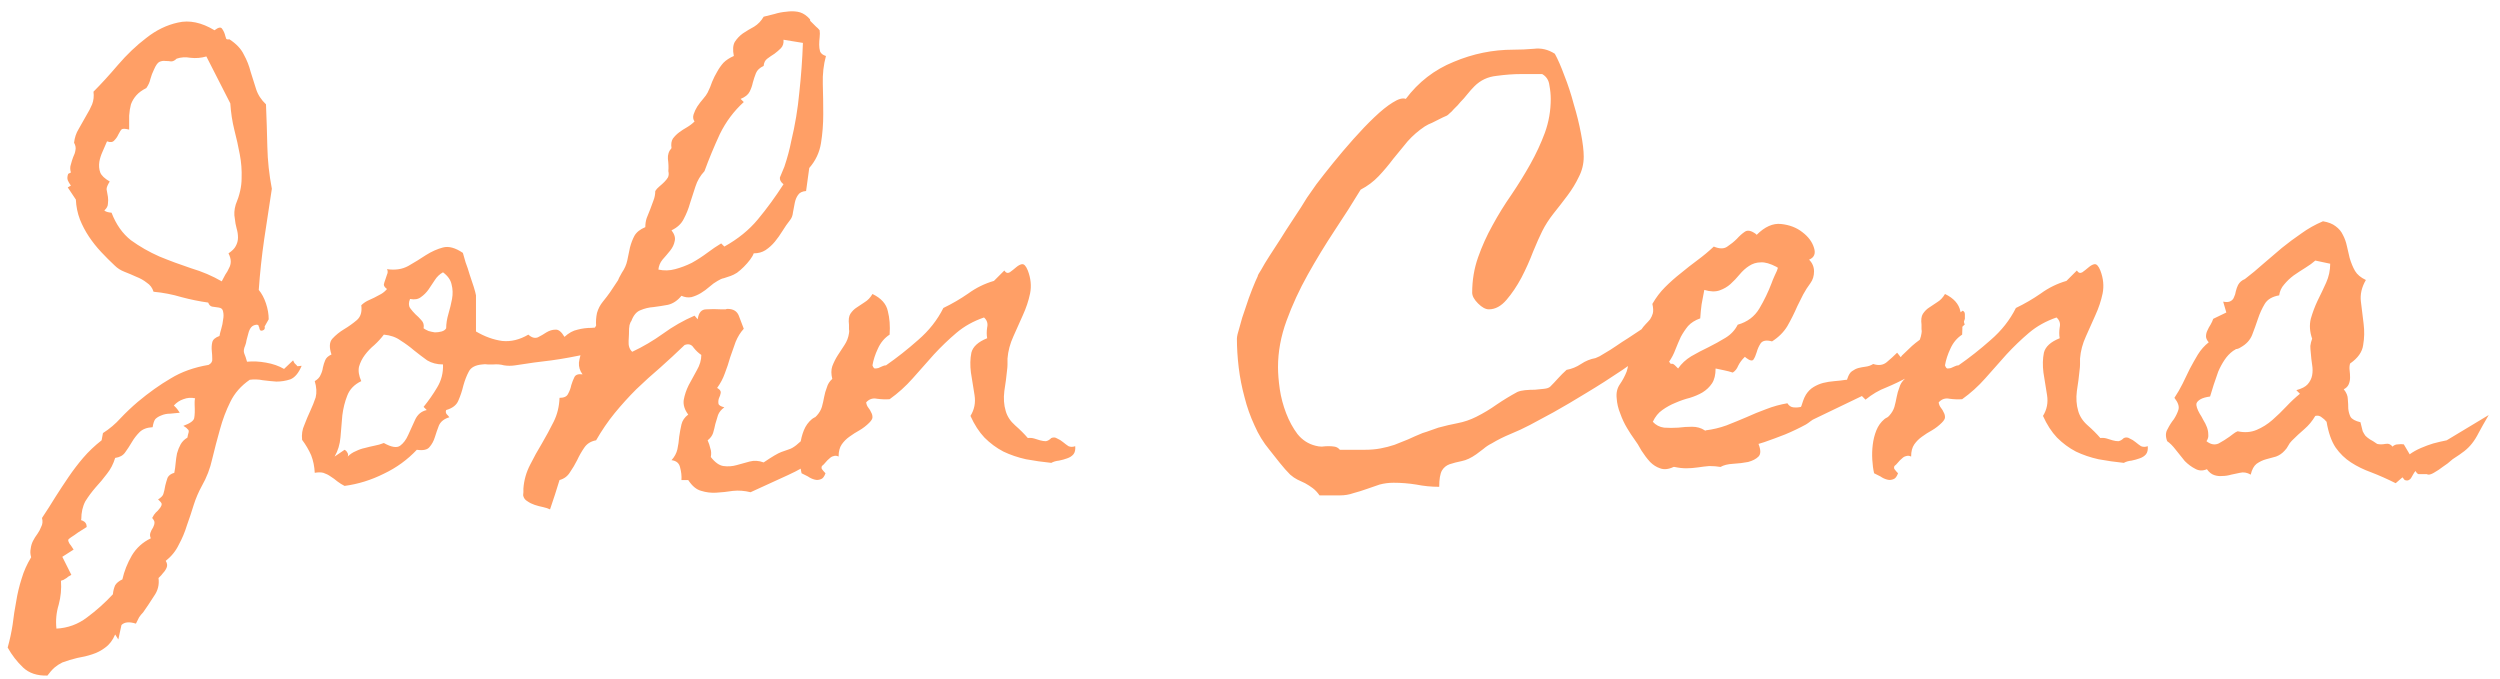 <svg width="173" height="47" viewBox="0 0 173 47" fill="none" xmlns="http://www.w3.org/2000/svg">
<path d="M20.875 25.312C20.667 25.812 20.406 26.125 20.094 26.25C19.781 26.354 19.458 26.406 19.125 26.406C18.833 26.385 18.521 26.354 18.188 26.312C17.875 26.25 17.573 26.24 17.281 26.281C16.677 26.698 16.229 27.208 15.938 27.812C15.646 28.396 15.406 29.031 15.219 29.719C15.031 30.385 14.854 31.062 14.688 31.75C14.542 32.417 14.302 33.042 13.969 33.625C13.74 34.042 13.552 34.479 13.406 34.938C13.26 35.417 13.104 35.885 12.938 36.344C12.792 36.823 12.604 37.271 12.375 37.688C12.167 38.125 11.865 38.5 11.469 38.812C11.573 38.979 11.594 39.135 11.531 39.281C11.469 39.427 11.385 39.552 11.281 39.656L11.156 39.812L10.969 40C11.031 40.458 10.927 40.875 10.656 41.25C10.406 41.646 10.156 42.021 9.906 42.375C9.802 42.479 9.708 42.594 9.625 42.719C9.562 42.844 9.49 42.99 9.406 43.156C8.948 43.01 8.615 43.042 8.406 43.25L8.188 44.25L7.969 43.906C7.802 44.302 7.573 44.604 7.281 44.812C7.01 45.021 6.708 45.177 6.375 45.281C6.062 45.385 5.719 45.469 5.344 45.531C4.99 45.615 4.646 45.719 4.312 45.844C4.104 45.948 3.927 46.062 3.781 46.188C3.615 46.333 3.448 46.521 3.281 46.75C2.573 46.771 2.01 46.583 1.594 46.188C1.177 45.792 0.823 45.333 0.531 44.812C0.677 44.292 0.792 43.76 0.875 43.219C0.938 42.677 1.021 42.135 1.125 41.594C1.208 41.073 1.333 40.552 1.5 40.031C1.646 39.531 1.865 39.042 2.156 38.562C2.094 38.354 2.083 38.156 2.125 37.969C2.146 37.781 2.198 37.604 2.281 37.438C2.365 37.271 2.469 37.104 2.594 36.938C2.698 36.792 2.781 36.635 2.844 36.469C2.948 36.281 2.969 36.073 2.906 35.844C3.24 35.344 3.552 34.854 3.844 34.375C4.135 33.917 4.438 33.458 4.75 33C5.062 32.542 5.396 32.104 5.75 31.688C6.125 31.25 6.552 30.844 7.031 30.469L7.125 29.969C7.583 29.677 7.99 29.333 8.344 28.938C8.719 28.542 9.115 28.167 9.531 27.812C10.302 27.167 11.062 26.625 11.812 26.188C12.562 25.729 13.438 25.417 14.438 25.25C14.625 25.146 14.708 25.01 14.688 24.844C14.688 24.656 14.677 24.469 14.656 24.281C14.635 24.073 14.646 23.875 14.688 23.688C14.729 23.5 14.896 23.354 15.188 23.25C15.208 23.125 15.25 22.958 15.312 22.75C15.375 22.542 15.417 22.333 15.438 22.125C15.479 21.917 15.479 21.729 15.438 21.562C15.417 21.396 15.312 21.302 15.125 21.281C14.958 21.26 14.812 21.24 14.688 21.219C14.562 21.198 14.469 21.104 14.406 20.938C13.802 20.854 13.188 20.729 12.562 20.562C11.938 20.375 11.292 20.25 10.625 20.188C10.542 19.917 10.385 19.708 10.156 19.562C9.948 19.396 9.708 19.26 9.438 19.156C9.167 19.031 8.896 18.917 8.625 18.812C8.354 18.708 8.125 18.562 7.938 18.375C7.625 18.083 7.312 17.771 7 17.438C6.688 17.104 6.406 16.75 6.156 16.375C5.906 16 5.698 15.604 5.531 15.188C5.365 14.75 5.271 14.292 5.25 13.812L4.688 12.969L4.906 12.844C4.802 12.698 4.729 12.573 4.688 12.469C4.646 12.344 4.656 12.198 4.719 12.031L4.906 11.938C4.844 11.729 4.844 11.542 4.906 11.375C4.948 11.208 5 11.042 5.062 10.875C5.146 10.708 5.198 10.552 5.219 10.406C5.26 10.24 5.229 10.062 5.125 9.875C5.167 9.521 5.271 9.208 5.438 8.938C5.604 8.646 5.781 8.333 5.969 8C6.135 7.729 6.271 7.469 6.375 7.219C6.479 6.948 6.51 6.656 6.469 6.344C6.99 5.823 7.552 5.208 8.156 4.5C8.781 3.771 9.438 3.146 10.125 2.625C10.812 2.083 11.542 1.729 12.312 1.562C13.104 1.375 13.948 1.552 14.844 2.094C15.115 1.885 15.292 1.854 15.375 2C15.479 2.146 15.552 2.312 15.594 2.5C15.615 2.583 15.635 2.646 15.656 2.688C15.698 2.729 15.771 2.74 15.875 2.719C16.354 3.031 16.688 3.385 16.875 3.781C17.083 4.156 17.24 4.552 17.344 4.969C17.469 5.365 17.594 5.76 17.719 6.156C17.844 6.552 18.073 6.906 18.406 7.219C18.448 8.219 18.479 9.198 18.5 10.156C18.521 11.115 18.625 12.083 18.812 13.062C18.625 14.25 18.448 15.417 18.281 16.562C18.115 17.708 17.99 18.875 17.906 20.062C18.115 20.312 18.281 20.625 18.406 21C18.531 21.375 18.594 21.74 18.594 22.094L18.312 22.594C18.354 22.74 18.302 22.833 18.156 22.875C18.031 22.917 17.958 22.844 17.938 22.656L17.906 22.594C17.906 22.51 17.854 22.469 17.75 22.469C17.583 22.49 17.458 22.552 17.375 22.656C17.292 22.76 17.229 22.896 17.188 23.062C17.146 23.208 17.104 23.365 17.062 23.531C17.042 23.677 17.01 23.802 16.969 23.906C16.865 24.135 16.844 24.323 16.906 24.469C16.969 24.615 17.031 24.802 17.094 25.031C17.51 24.99 17.948 25.01 18.406 25.094C18.885 25.177 19.302 25.323 19.656 25.531L20.281 24.938C20.302 24.979 20.333 25.042 20.375 25.125C20.438 25.188 20.49 25.24 20.531 25.281C20.552 25.323 20.573 25.344 20.594 25.344C20.635 25.344 20.729 25.333 20.875 25.312ZM16.594 10.688C16.49 10.125 16.365 9.562 16.219 9C16.073 8.417 15.979 7.802 15.938 7.156L14.281 3.906C13.927 4.01 13.562 4.042 13.188 4C12.833 3.938 12.51 3.958 12.219 4.062C12.094 4.188 11.969 4.25 11.844 4.25C11.719 4.229 11.583 4.219 11.438 4.219C11.312 4.198 11.177 4.219 11.031 4.281C10.906 4.344 10.781 4.521 10.656 4.812C10.552 5.021 10.469 5.24 10.406 5.469C10.365 5.677 10.271 5.885 10.125 6.094C9.833 6.24 9.604 6.406 9.438 6.594C9.271 6.781 9.146 6.99 9.062 7.219C9 7.448 8.958 7.708 8.938 8C8.938 8.292 8.938 8.615 8.938 8.969C8.688 8.906 8.521 8.896 8.438 8.938C8.375 8.979 8.292 9.104 8.188 9.312C8.125 9.458 8.031 9.594 7.906 9.719C7.802 9.844 7.635 9.865 7.406 9.781C7.302 10.01 7.198 10.25 7.094 10.5C6.99 10.729 6.917 10.958 6.875 11.188C6.833 11.458 6.854 11.708 6.938 11.938C7.021 12.146 7.24 12.354 7.594 12.562C7.448 12.792 7.375 12.969 7.375 13.094C7.396 13.219 7.427 13.396 7.469 13.625C7.49 13.771 7.49 13.927 7.469 14.094C7.469 14.26 7.385 14.417 7.219 14.562C7.302 14.646 7.469 14.698 7.719 14.719C8.031 15.531 8.479 16.167 9.062 16.625C9.667 17.062 10.323 17.438 11.031 17.75C11.74 18.042 12.469 18.312 13.219 18.562C13.99 18.792 14.698 19.094 15.344 19.469C15.427 19.302 15.51 19.146 15.594 19C15.698 18.854 15.781 18.708 15.844 18.562C15.927 18.417 15.969 18.26 15.969 18.094C15.969 17.927 15.917 17.74 15.812 17.531C16.062 17.365 16.229 17.198 16.312 17.031C16.417 16.844 16.469 16.646 16.469 16.438C16.469 16.229 16.438 16.021 16.375 15.812C16.312 15.583 16.271 15.354 16.25 15.125C16.188 14.833 16.208 14.51 16.312 14.156C16.583 13.51 16.719 12.906 16.719 12.344C16.74 11.781 16.698 11.229 16.594 10.688ZM13.5 27.562C13.229 27.5 12.958 27.521 12.688 27.625C12.438 27.708 12.219 27.854 12.031 28.062C12.073 28.104 12.125 28.156 12.188 28.219C12.25 28.281 12.333 28.396 12.438 28.562C12.229 28.583 12.01 28.604 11.781 28.625C11.552 28.625 11.344 28.667 11.156 28.75C10.99 28.812 10.854 28.896 10.75 29C10.667 29.104 10.604 29.292 10.562 29.562C10.167 29.583 9.865 29.698 9.656 29.906C9.448 30.115 9.271 30.344 9.125 30.594C8.979 30.844 8.823 31.083 8.656 31.312C8.51 31.521 8.281 31.646 7.969 31.688C7.844 32.104 7.656 32.469 7.406 32.781C7.156 33.115 6.896 33.427 6.625 33.719C6.354 34.031 6.115 34.354 5.906 34.688C5.719 35.042 5.625 35.458 5.625 35.938C5.583 35.979 5.615 36.01 5.719 36.031C5.906 36.115 6 36.26 6 36.469C5.771 36.615 5.573 36.74 5.406 36.844C5.24 36.969 5.073 37.083 4.906 37.188C4.781 37.271 4.719 37.333 4.719 37.375C4.719 37.438 4.75 37.521 4.812 37.625C4.854 37.667 4.948 37.802 5.094 38.031L4.312 38.531L4.938 39.781C4.854 39.823 4.781 39.865 4.719 39.906C4.656 39.969 4.583 40.021 4.5 40.062C4.458 40.104 4.365 40.146 4.219 40.188C4.26 40.75 4.208 41.302 4.062 41.844C3.896 42.385 3.844 42.938 3.906 43.5C4.698 43.458 5.406 43.198 6.031 42.719C6.677 42.24 7.271 41.708 7.812 41.125C7.833 40.896 7.885 40.688 7.969 40.5C8.073 40.333 8.24 40.198 8.469 40.094C8.594 39.531 8.812 38.979 9.125 38.438C9.438 37.917 9.875 37.521 10.438 37.25C10.375 37.125 10.365 37 10.406 36.875C10.448 36.75 10.51 36.625 10.594 36.5C10.656 36.375 10.688 36.271 10.688 36.188C10.708 36.104 10.656 35.99 10.531 35.844C10.615 35.677 10.698 35.552 10.781 35.469C10.865 35.406 10.969 35.292 11.094 35.125C11.156 35.042 11.188 34.958 11.188 34.875C11.188 34.812 11.104 34.708 10.938 34.562C11.167 34.417 11.292 34.281 11.312 34.156C11.354 34.031 11.396 33.844 11.438 33.594C11.479 33.427 11.531 33.25 11.594 33.062C11.677 32.896 11.833 32.781 12.062 32.719C12.104 32.51 12.135 32.281 12.156 32.031C12.177 31.802 12.208 31.583 12.25 31.375C12.312 31.146 12.396 30.938 12.5 30.75C12.604 30.562 12.76 30.406 12.969 30.281C12.99 30.156 13.01 30.062 13.031 30C13.052 29.938 13.062 29.885 13.062 29.844C13.062 29.781 13.031 29.729 12.969 29.688C12.927 29.625 12.833 29.552 12.688 29.469C13.146 29.302 13.396 29.125 13.438 28.938C13.479 28.729 13.49 28.417 13.469 28C13.469 27.938 13.469 27.875 13.469 27.812C13.469 27.729 13.479 27.646 13.5 27.562ZM42.875 22.188C42.958 22.5 42.927 22.771 42.781 23C42.635 23.208 42.438 23.396 42.188 23.562C41.958 23.729 41.698 23.885 41.406 24.031C41.135 24.156 40.906 24.302 40.719 24.469C39.781 24.677 38.927 24.833 38.156 24.938C37.406 25.021 36.573 25.135 35.656 25.281C35.385 25.323 35.125 25.323 34.875 25.281C34.646 25.219 34.406 25.198 34.156 25.219C34.01 25.219 33.875 25.219 33.75 25.219C33.625 25.198 33.5 25.198 33.375 25.219C32.896 25.26 32.583 25.427 32.438 25.719C32.292 25.99 32.167 26.312 32.062 26.688C31.979 27.042 31.865 27.385 31.719 27.719C31.594 28.031 31.312 28.25 30.875 28.375C30.833 28.479 30.844 28.573 30.906 28.656C30.99 28.74 31.052 28.812 31.094 28.875C30.74 28.979 30.5 29.167 30.375 29.438C30.271 29.708 30.177 29.979 30.094 30.25C30.01 30.521 29.885 30.75 29.719 30.938C29.573 31.125 29.281 31.188 28.844 31.125C28.198 31.812 27.438 32.365 26.562 32.781C25.688 33.219 24.781 33.5 23.844 33.625C23.677 33.542 23.51 33.438 23.344 33.312C23.198 33.188 23.042 33.073 22.875 32.969C22.729 32.865 22.562 32.781 22.375 32.719C22.208 32.677 22.01 32.677 21.781 32.719C21.76 32.281 21.677 31.875 21.531 31.5C21.365 31.125 21.156 30.771 20.906 30.438C20.865 30.062 20.917 29.719 21.062 29.406C21.188 29.073 21.323 28.75 21.469 28.438C21.615 28.125 21.74 27.812 21.844 27.5C21.927 27.167 21.906 26.792 21.781 26.375C21.99 26.25 22.125 26.104 22.188 25.938C22.271 25.771 22.323 25.604 22.344 25.438C22.385 25.25 22.438 25.083 22.5 24.938C22.562 24.771 22.708 24.635 22.938 24.531C22.771 24.031 22.792 23.667 23 23.438C23.229 23.188 23.5 22.969 23.812 22.781C24.125 22.594 24.417 22.385 24.688 22.156C24.958 21.927 25.062 21.583 25 21.125C25.125 21 25.271 20.896 25.438 20.812C25.604 20.729 25.76 20.656 25.906 20.594C26.073 20.51 26.229 20.427 26.375 20.344C26.521 20.26 26.656 20.146 26.781 20C26.635 19.896 26.562 19.792 26.562 19.688C26.583 19.583 26.615 19.479 26.656 19.375C26.698 19.25 26.74 19.125 26.781 19C26.844 18.875 26.844 18.75 26.781 18.625C27.344 18.708 27.833 18.635 28.25 18.406C28.688 18.156 29.094 17.906 29.469 17.656C29.865 17.406 30.26 17.229 30.656 17.125C31.052 17.021 31.51 17.146 32.031 17.5C32.073 17.646 32.135 17.865 32.219 18.156C32.323 18.427 32.417 18.708 32.5 19C32.604 19.292 32.698 19.573 32.781 19.844C32.865 20.115 32.917 20.312 32.938 20.438C32.938 20.542 32.938 20.708 32.938 20.938C32.938 21.167 32.938 21.417 32.938 21.688C32.938 21.938 32.938 22.177 32.938 22.406C32.938 22.635 32.938 22.812 32.938 22.938C33.542 23.292 34.146 23.51 34.75 23.594C35.354 23.656 35.958 23.51 36.562 23.156C36.792 23.365 37.01 23.427 37.219 23.344C37.427 23.24 37.625 23.125 37.812 23C38.021 22.875 38.229 22.812 38.438 22.812C38.646 22.792 38.854 22.958 39.062 23.312C39.354 23.042 39.656 22.875 39.969 22.812C40.281 22.729 40.604 22.688 40.938 22.688C41.271 22.667 41.594 22.635 41.906 22.594C42.24 22.552 42.562 22.417 42.875 22.188ZM30.875 22.719C30.875 22.406 30.927 22.073 31.031 21.719C31.135 21.365 31.219 21.021 31.281 20.688C31.344 20.333 31.333 20 31.25 19.688C31.188 19.375 30.99 19.094 30.656 18.844C30.427 18.969 30.24 19.146 30.094 19.375C29.948 19.583 29.802 19.802 29.656 20.031C29.51 20.24 29.333 20.417 29.125 20.562C28.938 20.708 28.688 20.75 28.375 20.688C28.271 20.938 28.271 21.146 28.375 21.312C28.479 21.458 28.604 21.604 28.75 21.75C28.896 21.875 29.031 22.01 29.156 22.156C29.302 22.302 29.354 22.49 29.312 22.719C29.396 22.781 29.51 22.844 29.656 22.906C29.802 22.948 29.948 22.979 30.094 23C30.26 23 30.417 22.979 30.562 22.938C30.708 22.896 30.812 22.823 30.875 22.719ZM30.656 25.219C30.24 25.219 29.875 25.125 29.562 24.938C29.271 24.729 28.969 24.5 28.656 24.25C28.365 24 28.052 23.771 27.719 23.562C27.406 23.333 27.021 23.198 26.562 23.156C26.375 23.406 26.156 23.646 25.906 23.875C25.656 24.083 25.438 24.312 25.25 24.562C25.062 24.812 24.927 25.083 24.844 25.375C24.781 25.667 24.833 26 25 26.375C24.521 26.604 24.198 26.938 24.031 27.375C23.865 27.792 23.75 28.25 23.688 28.75C23.646 29.25 23.604 29.75 23.562 30.25C23.521 30.75 23.385 31.198 23.156 31.594L23.844 31.125C23.927 31.167 23.99 31.229 24.031 31.312C24.094 31.396 24.104 31.49 24.062 31.594C24.229 31.427 24.417 31.302 24.625 31.219C24.833 31.115 25.042 31.042 25.25 31C25.479 30.938 25.698 30.885 25.906 30.844C26.135 30.802 26.354 30.74 26.562 30.656C27.083 30.948 27.458 31.01 27.688 30.844C27.917 30.677 28.104 30.427 28.25 30.094C28.396 29.76 28.552 29.417 28.719 29.062C28.885 28.688 29.156 28.458 29.531 28.375L29.312 28.156C29.667 27.719 29.979 27.271 30.25 26.812C30.542 26.333 30.677 25.802 30.656 25.219ZM58.875 28.281C58.438 29.219 58.021 29.958 57.625 30.5C57.229 31.042 56.781 31.5 56.281 31.875C55.802 32.229 55.219 32.562 54.531 32.875C53.844 33.188 52.979 33.583 51.938 34.062C51.521 33.958 51.115 33.927 50.719 33.969C50.323 34.031 49.938 34.073 49.562 34.094C49.208 34.115 48.865 34.073 48.531 33.969C48.198 33.885 47.896 33.635 47.625 33.219H47.156C47.177 32.948 47.146 32.656 47.062 32.344C47 32.052 46.802 31.885 46.469 31.844C46.677 31.615 46.812 31.365 46.875 31.094C46.938 30.802 46.979 30.51 47 30.219C47.042 29.927 47.094 29.646 47.156 29.375C47.219 29.104 47.375 28.875 47.625 28.688C47.375 28.354 47.271 28.021 47.312 27.688C47.375 27.333 47.49 26.99 47.656 26.656C47.844 26.302 48.031 25.958 48.219 25.625C48.427 25.271 48.531 24.917 48.531 24.562C48.344 24.438 48.167 24.271 48 24.062C47.854 23.833 47.646 23.771 47.375 23.875C46.812 24.417 46.25 24.938 45.688 25.438C45.125 25.917 44.573 26.417 44.031 26.938C43.51 27.458 43.01 28.01 42.531 28.594C42.073 29.156 41.646 29.781 41.25 30.469C40.896 30.531 40.625 30.698 40.438 30.969C40.25 31.24 40.083 31.531 39.938 31.844C39.792 32.135 39.625 32.417 39.438 32.688C39.271 32.958 39.031 33.135 38.719 33.219C38.615 33.552 38.51 33.885 38.406 34.219C38.281 34.573 38.167 34.917 38.062 35.25C37.938 35.188 37.781 35.135 37.594 35.094C37.385 35.052 37.188 35 37 34.938C36.812 34.875 36.646 34.792 36.5 34.688C36.354 34.604 36.26 34.49 36.219 34.344C36.198 34.302 36.198 34.208 36.219 34.062C36.219 33.938 36.219 33.854 36.219 33.812C36.26 33.229 36.417 32.677 36.688 32.156C36.938 31.656 37.208 31.167 37.5 30.688C37.792 30.188 38.062 29.688 38.312 29.188C38.562 28.688 38.698 28.135 38.719 27.531C39.031 27.531 39.229 27.438 39.312 27.25C39.417 27.062 39.49 26.865 39.531 26.656C39.594 26.448 39.667 26.26 39.75 26.094C39.833 25.927 40.021 25.865 40.312 25.906C40.125 25.656 40.042 25.385 40.062 25.094C40.104 24.781 40.188 24.479 40.312 24.188C40.438 23.875 40.594 23.583 40.781 23.312C40.969 23.021 41.125 22.76 41.25 22.531C41.229 22.24 41.25 21.948 41.312 21.656C41.396 21.365 41.531 21.104 41.719 20.875C41.906 20.646 42.073 20.427 42.219 20.219C42.365 20.01 42.51 19.792 42.656 19.562C42.74 19.458 42.802 19.344 42.844 19.219C42.906 19.094 42.969 18.979 43.031 18.875C43.219 18.604 43.344 18.323 43.406 18.031C43.469 17.719 43.531 17.417 43.594 17.125C43.677 16.812 43.781 16.542 43.906 16.312C44.052 16.062 44.302 15.865 44.656 15.719C44.656 15.49 44.688 15.281 44.75 15.094C44.833 14.885 44.917 14.677 45 14.469C45.083 14.26 45.156 14.062 45.219 13.875C45.302 13.667 45.344 13.448 45.344 13.219C45.406 13.115 45.5 13.01 45.625 12.906C45.75 12.802 45.865 12.698 45.969 12.594C46.073 12.49 46.156 12.385 46.219 12.281C46.281 12.156 46.292 12.01 46.25 11.844C46.271 11.573 46.26 11.292 46.219 11C46.198 10.708 46.281 10.458 46.469 10.25C46.427 9.979 46.458 9.76 46.562 9.594C46.688 9.427 46.833 9.281 47 9.156C47.167 9.031 47.344 8.917 47.531 8.812C47.74 8.688 47.917 8.552 48.062 8.406C47.958 8.26 47.938 8.094 48 7.906C48.062 7.719 48.146 7.542 48.25 7.375C48.375 7.188 48.51 7.01 48.656 6.844C48.802 6.677 48.906 6.531 48.969 6.406C49.094 6.156 49.198 5.906 49.281 5.656C49.385 5.406 49.5 5.177 49.625 4.969C49.75 4.74 49.896 4.531 50.062 4.344C50.25 4.156 50.49 4 50.781 3.875C50.698 3.458 50.719 3.135 50.844 2.906C50.99 2.677 51.177 2.479 51.406 2.312C51.656 2.146 51.917 1.99 52.188 1.844C52.458 1.677 52.677 1.448 52.844 1.156C53.073 1.094 53.323 1.031 53.594 0.969C53.865 0.885 54.135 0.833 54.406 0.812C54.677 0.771 54.938 0.771 55.188 0.812C55.438 0.854 55.667 0.969 55.875 1.156C55.958 1.24 56.01 1.292 56.031 1.312C56.052 1.333 56.062 1.354 56.062 1.375C56.062 1.375 56.062 1.396 56.062 1.438C56.083 1.458 56.135 1.51 56.219 1.594C56.302 1.677 56.385 1.76 56.469 1.844C56.552 1.906 56.635 1.99 56.719 2.094C56.74 2.24 56.74 2.406 56.719 2.594C56.698 2.76 56.688 2.927 56.688 3.094C56.688 3.26 56.708 3.417 56.75 3.562C56.812 3.708 56.948 3.812 57.156 3.875C56.99 4.479 56.917 5.125 56.938 5.812C56.958 6.5 56.969 7.198 56.969 7.906C56.969 8.594 56.917 9.26 56.812 9.906C56.708 10.552 56.438 11.125 56 11.625L55.781 13.219C55.51 13.24 55.323 13.333 55.219 13.5C55.115 13.646 55.042 13.823 55 14.031C54.958 14.24 54.917 14.458 54.875 14.688C54.854 14.917 54.781 15.104 54.656 15.25C54.49 15.458 54.323 15.698 54.156 15.969C53.99 16.24 53.812 16.49 53.625 16.719C53.438 16.948 53.219 17.146 52.969 17.312C52.74 17.458 52.469 17.531 52.156 17.531C52.115 17.656 52.031 17.802 51.906 17.969C51.781 18.135 51.635 18.302 51.469 18.469C51.323 18.615 51.167 18.75 51 18.875C50.833 18.979 50.688 19.052 50.562 19.094C50.396 19.156 50.24 19.208 50.094 19.25C49.969 19.271 49.823 19.333 49.656 19.438C49.469 19.542 49.281 19.677 49.094 19.844C48.906 20.01 48.708 20.156 48.5 20.281C48.292 20.406 48.073 20.5 47.844 20.562C47.615 20.604 47.385 20.573 47.156 20.469C46.885 20.802 46.573 21.01 46.219 21.094C45.885 21.156 45.552 21.208 45.219 21.25C44.906 21.271 44.604 21.344 44.312 21.469C44.042 21.573 43.833 21.823 43.688 22.219C43.646 22.26 43.604 22.354 43.562 22.5C43.542 22.625 43.531 22.708 43.531 22.75C43.531 22.979 43.521 23.26 43.5 23.594C43.479 23.927 43.562 24.177 43.75 24.344C44.5 23.99 45.208 23.573 45.875 23.094C46.562 22.594 47.292 22.177 48.062 21.844L48.281 22.094C48.344 21.635 48.542 21.406 48.875 21.406C49.208 21.385 49.552 21.385 49.906 21.406H50.125C50.167 21.406 50.198 21.406 50.219 21.406C50.26 21.385 50.302 21.375 50.344 21.375C50.74 21.375 51 21.531 51.125 21.844C51.25 22.156 51.365 22.458 51.469 22.75C51.24 23 51.052 23.302 50.906 23.656C50.781 23.99 50.656 24.344 50.531 24.719C50.427 25.094 50.302 25.469 50.156 25.844C50.031 26.198 49.854 26.531 49.625 26.844C49.812 26.948 49.896 27.062 49.875 27.188C49.854 27.312 49.812 27.438 49.75 27.562C49.708 27.688 49.698 27.812 49.719 27.938C49.74 28.042 49.875 28.125 50.125 28.188C49.917 28.333 49.771 28.51 49.688 28.719C49.625 28.906 49.562 29.115 49.5 29.344C49.458 29.552 49.406 29.76 49.344 29.969C49.281 30.156 49.156 30.323 48.969 30.469C49.052 30.656 49.115 30.844 49.156 31.031C49.219 31.198 49.229 31.396 49.188 31.625C49.479 32 49.771 32.208 50.062 32.25C50.375 32.292 50.677 32.271 50.969 32.188C51.26 32.104 51.562 32.021 51.875 31.938C52.188 31.854 52.51 31.875 52.844 32C53.427 31.604 53.833 31.365 54.062 31.281C54.292 31.198 54.469 31.135 54.594 31.094C54.74 31.052 54.906 30.958 55.094 30.812C55.281 30.667 55.635 30.344 56.156 29.844C56.677 29.698 57.135 29.458 57.531 29.125C57.948 28.792 58.396 28.51 58.875 28.281ZM54.219 2.75C54.24 3 54.177 3.198 54.031 3.344C53.906 3.469 53.76 3.594 53.594 3.719C53.427 3.823 53.26 3.938 53.094 4.062C52.948 4.167 52.865 4.333 52.844 4.562C52.573 4.688 52.396 4.854 52.312 5.062C52.229 5.271 52.156 5.49 52.094 5.719C52.052 5.927 51.979 6.135 51.875 6.344C51.771 6.552 51.562 6.719 51.25 6.844L51.469 7.062C50.781 7.688 50.229 8.427 49.812 9.281C49.417 10.135 49.062 10.99 48.75 11.844C48.458 12.156 48.25 12.51 48.125 12.906C48 13.281 47.875 13.667 47.75 14.062C47.646 14.438 47.5 14.802 47.312 15.156C47.146 15.49 46.865 15.75 46.469 15.938C46.677 16.208 46.75 16.458 46.688 16.688C46.646 16.917 46.542 17.135 46.375 17.344C46.208 17.552 46.031 17.76 45.844 17.969C45.677 18.177 45.583 18.406 45.562 18.656C45.958 18.74 46.344 18.729 46.719 18.625C47.115 18.521 47.5 18.375 47.875 18.188C48.25 17.979 48.604 17.75 48.938 17.5C49.271 17.25 49.594 17.031 49.906 16.844L50.125 17.062C51.062 16.542 51.833 15.917 52.438 15.188C53.062 14.438 53.656 13.625 54.219 12.75C54.031 12.604 53.948 12.448 53.969 12.281C54.01 12.177 54.062 12.052 54.125 11.906C54.188 11.76 54.24 11.635 54.281 11.531C54.49 10.906 54.646 10.323 54.75 9.781C55.021 8.656 55.208 7.531 55.312 6.406C55.438 5.26 55.521 4.115 55.562 2.969L54.219 2.75ZM74.406 30.875C74.427 31.125 74.385 31.312 74.281 31.438C74.177 31.562 74.031 31.656 73.844 31.719C73.677 31.781 73.49 31.833 73.281 31.875C73.073 31.896 72.896 31.948 72.75 32.031C72.146 31.969 71.562 31.885 71 31.781C70.438 31.656 69.917 31.479 69.438 31.25C68.958 31 68.521 30.677 68.125 30.281C67.75 29.885 67.427 29.385 67.156 28.781C67.427 28.344 67.521 27.865 67.438 27.344C67.354 26.802 67.271 26.281 67.188 25.781C67.125 25.281 67.135 24.823 67.219 24.406C67.323 23.99 67.688 23.656 68.312 23.406C68.271 23.177 68.271 22.927 68.312 22.656C68.375 22.385 68.302 22.156 68.094 21.969C67.365 22.219 66.729 22.573 66.188 23.031C65.646 23.49 65.125 23.99 64.625 24.531C64.146 25.073 63.656 25.625 63.156 26.188C62.677 26.729 62.146 27.208 61.562 27.625C61.292 27.646 61 27.635 60.688 27.594C60.396 27.531 60.146 27.615 59.938 27.844C59.958 27.99 60.01 28.115 60.094 28.219C60.177 28.323 60.24 28.427 60.281 28.531C60.344 28.635 60.375 28.75 60.375 28.875C60.375 28.979 60.302 29.104 60.156 29.25C59.948 29.458 59.719 29.635 59.469 29.781C59.24 29.906 59.01 30.052 58.781 30.219C58.573 30.365 58.396 30.542 58.25 30.75C58.104 30.958 58.031 31.24 58.031 31.594C57.906 31.531 57.792 31.521 57.688 31.562C57.583 31.583 57.49 31.635 57.406 31.719C57.302 31.802 57.208 31.896 57.125 32C57.042 32.104 56.958 32.188 56.875 32.25C56.833 32.354 56.844 32.438 56.906 32.5C56.969 32.583 57.042 32.667 57.125 32.75C57.042 32.979 56.938 33.115 56.812 33.156C56.667 33.219 56.521 33.229 56.375 33.188C56.208 33.146 56.052 33.073 55.906 32.969C55.74 32.885 55.594 32.812 55.469 32.75C55.406 32.479 55.365 32.167 55.344 31.812C55.323 31.458 55.333 31.115 55.375 30.781C55.417 30.427 55.5 30.094 55.625 29.781C55.75 29.469 55.938 29.208 56.188 29C56.271 28.938 56.323 28.906 56.344 28.906C56.365 28.885 56.375 28.875 56.375 28.875C56.375 28.875 56.385 28.875 56.406 28.875C56.427 28.854 56.469 28.812 56.531 28.75C56.698 28.562 56.812 28.365 56.875 28.156C56.938 27.927 56.99 27.698 57.031 27.469C57.073 27.24 57.135 27.021 57.219 26.812C57.281 26.583 57.406 26.385 57.594 26.219C57.51 25.885 57.51 25.594 57.594 25.344C57.698 25.073 57.823 24.823 57.969 24.594C58.135 24.344 58.292 24.104 58.438 23.875C58.604 23.625 58.708 23.354 58.75 23.062C58.771 22.958 58.771 22.865 58.75 22.781C58.75 22.677 58.75 22.573 58.75 22.469C58.708 22.135 58.74 21.885 58.844 21.719C58.969 21.531 59.115 21.385 59.281 21.281C59.469 21.156 59.656 21.031 59.844 20.906C60.052 20.781 60.229 20.594 60.375 20.344C60.979 20.635 61.333 21.031 61.438 21.531C61.562 22.01 61.604 22.552 61.562 23.156C61.208 23.385 60.938 23.708 60.75 24.125C60.562 24.521 60.438 24.906 60.375 25.281C60.417 25.406 60.469 25.479 60.531 25.5C60.615 25.5 60.698 25.49 60.781 25.469C60.885 25.427 60.979 25.385 61.062 25.344C61.146 25.302 61.229 25.281 61.312 25.281C62.062 24.76 62.802 24.177 63.531 23.531C64.281 22.885 64.865 22.146 65.281 21.312C65.885 21.021 66.458 20.688 67 20.312C67.542 19.917 68.135 19.625 68.781 19.438L69.5 18.719C69.604 18.885 69.729 18.927 69.875 18.844C70.021 18.74 70.167 18.625 70.312 18.5C70.458 18.375 70.594 18.302 70.719 18.281C70.865 18.26 71 18.406 71.125 18.719C71.333 19.26 71.385 19.792 71.281 20.312C71.177 20.812 71.01 21.312 70.781 21.812C70.573 22.292 70.354 22.781 70.125 23.281C69.896 23.781 69.76 24.292 69.719 24.812C69.719 24.938 69.719 25.073 69.719 25.219C69.719 25.344 69.708 25.479 69.688 25.625C69.646 26.062 69.583 26.542 69.5 27.062C69.438 27.562 69.469 28.021 69.594 28.438C69.698 28.812 69.917 29.146 70.25 29.438C70.583 29.729 70.875 30.021 71.125 30.312C71.271 30.292 71.417 30.302 71.562 30.344C71.708 30.385 71.844 30.427 71.969 30.469C72.115 30.51 72.25 30.531 72.375 30.531C72.5 30.51 72.625 30.438 72.75 30.312C72.896 30.25 73.031 30.26 73.156 30.344C73.302 30.406 73.438 30.49 73.562 30.594C73.688 30.698 73.812 30.792 73.938 30.875C74.083 30.938 74.24 30.938 74.406 30.875ZM116.969 20.781C116.969 21.198 116.74 21.677 116.281 22.219C115.844 22.74 115.281 23.292 114.594 23.875C113.906 24.438 113.135 25.01 112.281 25.594C111.448 26.156 110.615 26.688 109.781 27.188C108.969 27.688 108.208 28.135 107.5 28.531C106.812 28.906 106.271 29.198 105.875 29.406C105.438 29.635 104.99 29.844 104.531 30.031C104.073 30.219 103.635 30.438 103.219 30.688C103.01 30.792 102.823 30.917 102.656 31.062C102.49 31.188 102.323 31.312 102.156 31.438C101.802 31.688 101.469 31.844 101.156 31.906C100.844 31.969 100.562 32.042 100.312 32.125C100.083 32.208 99.906 32.354 99.781 32.562C99.656 32.792 99.594 33.167 99.594 33.688C99.052 33.688 98.521 33.635 98 33.531C97.479 33.448 96.958 33.406 96.438 33.406C96.104 33.406 95.781 33.448 95.469 33.531C95.177 33.635 94.875 33.74 94.562 33.844C94.271 33.948 93.969 34.042 93.656 34.125C93.365 34.229 93.052 34.281 92.719 34.281H91.312C91.167 34.073 91.01 33.906 90.844 33.781C90.677 33.656 90.5 33.542 90.312 33.438C90.146 33.354 89.969 33.271 89.781 33.188C89.615 33.104 89.448 32.99 89.281 32.844C89.052 32.615 88.812 32.344 88.562 32.031C88.312 31.719 88.073 31.417 87.844 31.125C87.427 30.625 87.083 30.062 86.812 29.438C86.521 28.812 86.292 28.167 86.125 27.5C85.938 26.812 85.802 26.125 85.719 25.438C85.635 24.729 85.594 24.062 85.594 23.438C85.594 23.292 85.656 23.021 85.781 22.625C85.885 22.208 86.021 21.771 86.188 21.312C86.333 20.854 86.49 20.417 86.656 20C86.823 19.583 86.948 19.292 87.031 19.125C87.031 19.062 87.115 18.906 87.281 18.656C87.427 18.385 87.615 18.073 87.844 17.719C88.073 17.365 88.323 16.979 88.594 16.562C88.865 16.125 89.125 15.719 89.375 15.344C89.625 14.969 89.844 14.635 90.031 14.344C90.219 14.031 90.354 13.812 90.438 13.688C90.562 13.5 90.781 13.188 91.094 12.75C91.427 12.312 91.812 11.823 92.25 11.281C92.688 10.74 93.156 10.188 93.656 9.625C94.156 9.062 94.635 8.562 95.094 8.125C95.573 7.667 96 7.323 96.375 7.094C96.771 6.844 97.073 6.76 97.281 6.844C98.156 5.677 99.26 4.823 100.594 4.281C101.927 3.719 103.302 3.438 104.719 3.438C105.198 3.438 105.677 3.417 106.156 3.375C106.656 3.312 107.135 3.427 107.594 3.719C107.802 4.094 108.021 4.594 108.25 5.219C108.5 5.844 108.719 6.51 108.906 7.219C109.115 7.906 109.281 8.583 109.406 9.25C109.531 9.896 109.594 10.427 109.594 10.844C109.594 11.344 109.479 11.812 109.25 12.25C109.042 12.688 108.781 13.115 108.469 13.531C108.156 13.948 107.833 14.365 107.5 14.781C107.188 15.177 106.927 15.583 106.719 16C106.552 16.333 106.344 16.802 106.094 17.406C105.865 18.01 105.594 18.615 105.281 19.219C104.969 19.802 104.625 20.312 104.25 20.75C103.875 21.188 103.469 21.406 103.031 21.406C102.802 21.406 102.552 21.271 102.281 21C102.01 20.729 101.875 20.479 101.875 20.25C101.875 19.396 102.01 18.583 102.281 17.812C102.552 17.042 102.885 16.302 103.281 15.594C103.677 14.865 104.115 14.156 104.594 13.469C105.073 12.76 105.51 12.052 105.906 11.344C106.302 10.635 106.635 9.917 106.906 9.188C107.177 8.438 107.312 7.656 107.312 6.844C107.312 6.552 107.281 6.24 107.219 5.906C107.177 5.552 107.01 5.292 106.719 5.125H105.281C104.74 5.125 104.167 5.167 103.562 5.25C102.958 5.312 102.448 5.552 102.031 5.969C101.865 6.135 101.698 6.323 101.531 6.531C101.385 6.719 101.229 6.896 101.062 7.062C101.021 7.104 100.958 7.177 100.875 7.281C100.792 7.365 100.698 7.458 100.594 7.562C100.51 7.667 100.417 7.76 100.312 7.844C100.229 7.927 100.167 7.979 100.125 8C100.042 8.042 99.948 8.083 99.844 8.125C99.76 8.167 99.677 8.208 99.594 8.25C99.427 8.333 99.26 8.417 99.094 8.5C98.927 8.562 98.76 8.646 98.594 8.75C98.156 9.042 97.76 9.385 97.406 9.781C97.073 10.177 96.74 10.583 96.406 11C96.094 11.417 95.76 11.812 95.406 12.188C95.052 12.562 94.635 12.875 94.156 13.125C93.615 14.021 93.01 14.969 92.344 15.969C91.698 16.948 91.083 17.958 90.5 19C89.917 20.042 89.427 21.104 89.031 22.188C88.635 23.271 88.438 24.344 88.438 25.406C88.438 25.844 88.479 26.354 88.562 26.938C88.646 27.5 88.792 28.052 89 28.594C89.208 29.135 89.469 29.615 89.781 30.031C90.115 30.448 90.531 30.719 91.031 30.844C91.177 30.885 91.323 30.906 91.469 30.906C91.635 30.885 91.792 30.875 91.938 30.875C92.083 30.875 92.219 30.885 92.344 30.906C92.49 30.927 92.615 31 92.719 31.125H94.438C94.833 31.125 95.198 31.094 95.531 31.031C95.865 30.969 96.188 30.885 96.5 30.781C96.812 30.656 97.125 30.531 97.438 30.406C97.75 30.26 98.083 30.115 98.438 29.969C98.646 29.906 98.833 29.844 99 29.781C99.167 29.719 99.344 29.656 99.531 29.594C99.99 29.469 100.438 29.365 100.875 29.281C101.312 29.198 101.74 29.052 102.156 28.844C102.656 28.594 103.125 28.312 103.562 28C104.021 27.688 104.5 27.396 105 27.125C105.146 27.062 105.323 27.021 105.531 27C105.76 26.979 105.99 26.969 106.219 26.969C106.448 26.948 106.656 26.927 106.844 26.906C107.052 26.885 107.198 26.833 107.281 26.75C107.469 26.562 107.646 26.375 107.812 26.188C108 25.979 108.198 25.781 108.406 25.594C108.76 25.531 109.094 25.396 109.406 25.188C109.719 24.979 110.052 24.844 110.406 24.781C110.51 24.74 110.604 24.698 110.688 24.656C110.792 24.594 110.896 24.531 111 24.469C111.292 24.302 111.573 24.125 111.844 23.938C112.115 23.75 112.385 23.573 112.656 23.406C113.99 22.51 115.333 21.635 116.688 20.781H116.969ZM135.969 22.438C135.781 22.625 135.635 22.771 135.531 22.875C135.448 22.979 135.365 23.083 135.281 23.188C135.219 23.271 135.135 23.365 135.031 23.469C134.948 23.573 134.812 23.729 134.625 23.938C134.458 24.104 134.302 24.281 134.156 24.469C134.01 24.656 133.844 24.823 133.656 24.969C133.406 24.906 133.208 24.938 133.062 25.062C132.938 25.188 132.812 25.333 132.688 25.5C132.583 25.646 132.479 25.792 132.375 25.938C132.292 26.062 132.177 26.115 132.031 26.094C131.531 26.365 131.031 26.604 130.531 26.812C130.031 27 129.552 27.281 129.094 27.656L128.844 27.406L125.594 28.969C125.49 29.01 125.385 29.073 125.281 29.156C125.177 29.24 125.073 29.312 124.969 29.375C124.51 29.625 124.031 29.854 123.531 30.062C123.052 30.25 122.573 30.427 122.094 30.594L121.688 30.719C121.854 31.135 121.854 31.427 121.688 31.594C121.521 31.76 121.281 31.885 120.969 31.969C120.656 32.031 120.312 32.073 119.938 32.094C119.562 32.115 119.271 32.188 119.062 32.312C118.812 32.271 118.552 32.25 118.281 32.25C118.031 32.271 117.771 32.302 117.5 32.344C117.208 32.385 116.938 32.406 116.688 32.406C116.438 32.406 116.167 32.375 115.875 32.312H115.812C115.458 32.479 115.146 32.51 114.875 32.406C114.625 32.323 114.396 32.177 114.188 31.969C113.979 31.74 113.781 31.479 113.594 31.188C113.427 30.875 113.25 30.594 113.062 30.344C112.938 30.177 112.781 29.938 112.594 29.625C112.406 29.312 112.25 28.979 112.125 28.625C111.979 28.271 111.896 27.917 111.875 27.562C111.833 27.188 111.906 26.865 112.094 26.594C112.281 26.323 112.438 26.031 112.562 25.719C112.667 25.406 112.719 25.042 112.719 24.625C112.719 24.479 112.719 24.344 112.719 24.219C112.698 24.094 112.688 23.958 112.688 23.812C112.792 23.812 112.906 23.823 113.031 23.844C113.156 23.844 113.271 23.844 113.375 23.844C113.5 23.823 113.594 23.781 113.656 23.719C113.74 23.635 113.781 23.5 113.781 23.312C113.781 23.208 113.74 23.125 113.656 23.062C113.594 23 113.552 22.938 113.531 22.875C113.656 22.688 113.771 22.542 113.875 22.438C114 22.312 114.104 22.198 114.188 22.094C114.271 21.969 114.333 21.833 114.375 21.688C114.417 21.521 114.406 21.302 114.344 21.031C114.594 20.594 114.885 20.208 115.219 19.875C115.573 19.521 115.938 19.198 116.312 18.906C116.688 18.594 117.073 18.292 117.469 18C117.865 17.708 118.24 17.396 118.594 17.062C118.99 17.229 119.302 17.229 119.531 17.062C119.781 16.896 120 16.719 120.188 16.531C120.375 16.323 120.562 16.156 120.75 16.031C120.938 15.906 121.188 15.958 121.5 16.188L121.562 16.25C122.125 15.688 122.688 15.438 123.25 15.5C123.833 15.562 124.323 15.75 124.719 16.062C125.135 16.375 125.406 16.74 125.531 17.156C125.656 17.552 125.542 17.823 125.188 17.969C125.417 18.198 125.531 18.469 125.531 18.781C125.531 19.094 125.448 19.365 125.281 19.594C125.094 19.844 124.927 20.104 124.781 20.375C124.656 20.625 124.521 20.896 124.375 21.188C124.167 21.667 123.938 22.125 123.688 22.562C123.438 22.979 123.083 23.333 122.625 23.625C122.25 23.521 121.99 23.562 121.844 23.75C121.719 23.938 121.625 24.146 121.562 24.375C121.5 24.583 121.427 24.75 121.344 24.875C121.26 25 121.083 24.958 120.812 24.75L120.75 24.688L120.688 24.75C120.521 24.917 120.385 25.104 120.281 25.312C120.198 25.521 120.073 25.677 119.906 25.781C119.719 25.719 119.521 25.667 119.312 25.625C119.104 25.583 118.906 25.542 118.719 25.5C118.719 25.938 118.635 26.281 118.469 26.531C118.302 26.781 118.083 26.99 117.812 27.156C117.562 27.302 117.271 27.427 116.938 27.531C116.604 27.615 116.271 27.729 115.938 27.875C115.625 28 115.323 28.167 115.031 28.375C114.76 28.562 114.542 28.833 114.375 29.188C114.583 29.417 114.844 29.552 115.156 29.594C115.469 29.615 115.792 29.615 116.125 29.594C116.458 29.552 116.781 29.531 117.094 29.531C117.427 29.531 117.719 29.615 117.969 29.781L118 29.812L118.031 29.781C118.531 29.719 119.01 29.604 119.469 29.438C119.948 29.25 120.406 29.062 120.844 28.875C121.302 28.667 121.76 28.479 122.219 28.312C122.698 28.125 123.188 27.99 123.688 27.906C123.792 28.073 123.927 28.167 124.094 28.188C124.281 28.208 124.458 28.198 124.625 28.156L124.656 28.094C124.698 27.948 124.74 27.823 124.781 27.719C124.823 27.594 124.885 27.458 124.969 27.312C125.115 27.083 125.292 26.906 125.5 26.781C125.708 26.656 125.927 26.562 126.156 26.5C126.406 26.438 126.667 26.396 126.938 26.375C127.208 26.354 127.479 26.323 127.75 26.281H127.812L127.844 26.188C127.927 25.938 128.031 25.771 128.156 25.688C128.302 25.583 128.448 25.51 128.594 25.469C128.76 25.427 128.927 25.396 129.094 25.375C129.281 25.354 129.458 25.292 129.625 25.188C130 25.312 130.312 25.271 130.562 25.062C130.812 24.854 131.052 24.635 131.281 24.406L131.531 24.719L131.625 24.594C131.938 24.302 132.167 24.083 132.312 23.938C132.479 23.792 132.635 23.667 132.781 23.562C132.927 23.438 133.094 23.323 133.281 23.219C133.49 23.094 133.771 22.917 134.125 22.688C134.417 22.5 134.698 22.312 134.969 22.125C135.26 21.938 135.542 21.729 135.812 21.5C135.917 21.542 135.969 21.625 135.969 21.75C135.969 21.854 135.969 21.958 135.969 22.062C135.948 22.104 135.927 22.167 135.906 22.25C135.906 22.333 135.927 22.396 135.969 22.438ZM123.031 18.531C123.01 18.51 122.99 18.5 122.969 18.5C122.969 18.5 122.958 18.49 122.938 18.469C122.5 18.24 122.135 18.135 121.844 18.156C121.552 18.156 121.281 18.24 121.031 18.406C120.802 18.552 120.583 18.75 120.375 19C120.188 19.229 119.979 19.448 119.75 19.656C119.542 19.844 119.292 19.99 119 20.094C118.708 20.198 118.354 20.188 117.938 20.062C117.875 20.396 117.812 20.729 117.75 21.062C117.708 21.375 117.677 21.698 117.656 22.031C117.302 22.156 117.021 22.333 116.812 22.562C116.625 22.792 116.458 23.042 116.312 23.312C116.188 23.583 116.062 23.875 115.938 24.188C115.833 24.479 115.688 24.76 115.5 25.031L115.625 25.188C115.708 25.146 115.802 25.177 115.906 25.281C116.01 25.385 116.083 25.458 116.125 25.5C116.354 25.167 116.656 24.885 117.031 24.656C117.427 24.427 117.823 24.219 118.219 24.031C118.635 23.823 119.031 23.604 119.406 23.375C119.781 23.146 120.062 22.844 120.25 22.469C120.917 22.281 121.417 21.906 121.75 21.344C122.083 20.781 122.365 20.198 122.594 19.594C122.635 19.469 122.708 19.292 122.812 19.062C122.938 18.812 123.01 18.635 123.031 18.531ZM148.625 30.875C148.646 31.125 148.604 31.312 148.5 31.438C148.396 31.562 148.25 31.656 148.062 31.719C147.896 31.781 147.708 31.833 147.5 31.875C147.292 31.896 147.115 31.948 146.969 32.031C146.365 31.969 145.781 31.885 145.219 31.781C144.656 31.656 144.135 31.479 143.656 31.25C143.177 31 142.74 30.677 142.344 30.281C141.969 29.885 141.646 29.385 141.375 28.781C141.646 28.344 141.74 27.865 141.656 27.344C141.573 26.802 141.49 26.281 141.406 25.781C141.344 25.281 141.354 24.823 141.438 24.406C141.542 23.99 141.906 23.656 142.531 23.406C142.49 23.177 142.49 22.927 142.531 22.656C142.594 22.385 142.521 22.156 142.312 21.969C141.583 22.219 140.948 22.573 140.406 23.031C139.865 23.49 139.344 23.99 138.844 24.531C138.365 25.073 137.875 25.625 137.375 26.188C136.896 26.729 136.365 27.208 135.781 27.625C135.51 27.646 135.219 27.635 134.906 27.594C134.615 27.531 134.365 27.615 134.156 27.844C134.177 27.99 134.229 28.115 134.312 28.219C134.396 28.323 134.458 28.427 134.5 28.531C134.562 28.635 134.594 28.75 134.594 28.875C134.594 28.979 134.521 29.104 134.375 29.25C134.167 29.458 133.938 29.635 133.688 29.781C133.458 29.906 133.229 30.052 133 30.219C132.792 30.365 132.615 30.542 132.469 30.75C132.323 30.958 132.25 31.24 132.25 31.594C132.125 31.531 132.01 31.521 131.906 31.562C131.802 31.583 131.708 31.635 131.625 31.719C131.521 31.802 131.427 31.896 131.344 32C131.26 32.104 131.177 32.188 131.094 32.25C131.052 32.354 131.062 32.438 131.125 32.5C131.188 32.583 131.26 32.667 131.344 32.75C131.26 32.979 131.156 33.115 131.031 33.156C130.885 33.219 130.74 33.229 130.594 33.188C130.427 33.146 130.271 33.073 130.125 32.969C129.958 32.885 129.812 32.812 129.688 32.75C129.625 32.479 129.583 32.167 129.562 31.812C129.542 31.458 129.552 31.115 129.594 30.781C129.635 30.427 129.719 30.094 129.844 29.781C129.969 29.469 130.156 29.208 130.406 29C130.49 28.938 130.542 28.906 130.562 28.906C130.583 28.885 130.594 28.875 130.594 28.875C130.594 28.875 130.604 28.875 130.625 28.875C130.646 28.854 130.688 28.812 130.75 28.75C130.917 28.562 131.031 28.365 131.094 28.156C131.156 27.927 131.208 27.698 131.25 27.469C131.292 27.24 131.354 27.021 131.438 26.812C131.5 26.583 131.625 26.385 131.812 26.219C131.729 25.885 131.729 25.594 131.812 25.344C131.917 25.073 132.042 24.823 132.188 24.594C132.354 24.344 132.51 24.104 132.656 23.875C132.823 23.625 132.927 23.354 132.969 23.062C132.99 22.958 132.99 22.865 132.969 22.781C132.969 22.677 132.969 22.573 132.969 22.469C132.927 22.135 132.958 21.885 133.062 21.719C133.188 21.531 133.333 21.385 133.5 21.281C133.688 21.156 133.875 21.031 134.062 20.906C134.271 20.781 134.448 20.594 134.594 20.344C135.198 20.635 135.552 21.031 135.656 21.531C135.781 22.01 135.823 22.552 135.781 23.156C135.427 23.385 135.156 23.708 134.969 24.125C134.781 24.521 134.656 24.906 134.594 25.281C134.635 25.406 134.688 25.479 134.75 25.5C134.833 25.5 134.917 25.49 135 25.469C135.104 25.427 135.198 25.385 135.281 25.344C135.365 25.302 135.448 25.281 135.531 25.281C136.281 24.76 137.021 24.177 137.75 23.531C138.5 22.885 139.083 22.146 139.5 21.312C140.104 21.021 140.677 20.688 141.219 20.312C141.76 19.917 142.354 19.625 143 19.438L143.719 18.719C143.823 18.885 143.948 18.927 144.094 18.844C144.24 18.74 144.385 18.625 144.531 18.5C144.677 18.375 144.812 18.302 144.938 18.281C145.083 18.26 145.219 18.406 145.344 18.719C145.552 19.26 145.604 19.792 145.5 20.312C145.396 20.812 145.229 21.312 145 21.812C144.792 22.292 144.573 22.781 144.344 23.281C144.115 23.781 143.979 24.292 143.938 24.812C143.938 24.938 143.938 25.073 143.938 25.219C143.938 25.344 143.927 25.479 143.906 25.625C143.865 26.062 143.802 26.542 143.719 27.062C143.656 27.562 143.688 28.021 143.812 28.438C143.917 28.812 144.135 29.146 144.469 29.438C144.802 29.729 145.094 30.021 145.344 30.312C145.49 30.292 145.635 30.302 145.781 30.344C145.927 30.385 146.062 30.427 146.188 30.469C146.333 30.51 146.469 30.531 146.594 30.531C146.719 30.51 146.844 30.438 146.969 30.312C147.115 30.25 147.25 30.26 147.375 30.344C147.521 30.406 147.656 30.49 147.781 30.594C147.906 30.698 148.031 30.792 148.156 30.875C148.302 30.938 148.458 30.938 148.625 30.875ZM172.219 28.719C171.927 29.219 171.698 29.625 171.531 29.938C171.385 30.229 171.229 30.479 171.062 30.688C170.917 30.875 170.74 31.052 170.531 31.219C170.344 31.365 170.073 31.552 169.719 31.781C169.49 31.99 169.26 32.167 169.031 32.312C168.844 32.458 168.656 32.583 168.469 32.688C168.302 32.792 168.167 32.844 168.062 32.844C168.021 32.844 167.979 32.833 167.938 32.812C167.896 32.812 167.854 32.812 167.812 32.812C167.688 32.812 167.562 32.812 167.438 32.812C167.333 32.833 167.24 32.76 167.156 32.594C167.094 32.656 167.042 32.729 167 32.812C166.958 32.896 166.917 32.969 166.875 33.031C166.833 33.115 166.771 33.177 166.688 33.219C166.625 33.26 166.531 33.26 166.406 33.219L166.25 33.031L165.781 33.438C165.198 33.146 164.635 32.896 164.094 32.688C163.573 32.5 163.104 32.271 162.688 32C162.271 31.729 161.917 31.385 161.625 30.969C161.333 30.531 161.125 29.938 161 29.188C160.896 29.062 160.781 28.958 160.656 28.875C160.531 28.771 160.385 28.74 160.219 28.781C160.01 29.135 159.76 29.438 159.469 29.688C159.177 29.938 158.885 30.208 158.594 30.5C158.49 30.604 158.406 30.719 158.344 30.844C158.281 30.969 158.198 31.083 158.094 31.188C157.927 31.375 157.729 31.51 157.5 31.594C157.271 31.656 157.042 31.719 156.812 31.781C156.583 31.844 156.365 31.948 156.156 32.094C155.969 32.24 155.833 32.49 155.75 32.844C155.5 32.698 155.25 32.656 155 32.719C154.812 32.76 154.615 32.802 154.406 32.844C154.198 32.906 153.99 32.938 153.781 32.938C153.594 32.958 153.406 32.938 153.219 32.875C153.031 32.812 152.865 32.677 152.719 32.469C152.427 32.594 152.156 32.583 151.906 32.438C151.656 32.312 151.417 32.135 151.188 31.906C150.979 31.656 150.771 31.396 150.562 31.125C150.354 30.854 150.156 30.656 149.969 30.531C149.844 30.198 149.854 29.917 150 29.688C150.125 29.438 150.271 29.208 150.438 29C150.583 28.771 150.688 28.552 150.75 28.344C150.812 28.115 150.719 27.844 150.469 27.531C150.677 27.219 150.865 26.896 151.031 26.562C151.198 26.208 151.365 25.865 151.531 25.531C151.719 25.177 151.906 24.844 152.094 24.531C152.302 24.198 152.552 23.917 152.844 23.688C152.719 23.542 152.656 23.406 152.656 23.281C152.656 23.135 152.688 23 152.75 22.875C152.812 22.729 152.885 22.594 152.969 22.469C153.052 22.323 153.115 22.188 153.156 22.062L154.062 21.625L153.844 20.875C154.073 20.917 154.24 20.906 154.344 20.844C154.469 20.781 154.552 20.688 154.594 20.562C154.656 20.438 154.698 20.302 154.719 20.156C154.76 19.99 154.812 19.844 154.875 19.719C154.979 19.531 155.135 19.396 155.344 19.312C155.781 18.979 156.208 18.625 156.625 18.25C157.062 17.875 157.49 17.51 157.906 17.156C158.344 16.802 158.792 16.469 159.25 16.156C159.708 15.823 160.208 15.542 160.75 15.312C161.125 15.375 161.417 15.49 161.625 15.656C161.854 15.823 162.021 16.021 162.125 16.25C162.25 16.479 162.344 16.74 162.406 17.031C162.469 17.302 162.531 17.573 162.594 17.844C162.698 18.198 162.823 18.5 162.969 18.75C163.115 19 163.365 19.208 163.719 19.375C163.427 19.875 163.312 20.375 163.375 20.875C163.438 21.354 163.5 21.865 163.562 22.406C163.625 22.906 163.615 23.396 163.531 23.875C163.469 24.354 163.167 24.781 162.625 25.156C162.583 25.302 162.573 25.458 162.594 25.625C162.615 25.792 162.625 25.958 162.625 26.125C162.625 26.292 162.594 26.448 162.531 26.594C162.469 26.74 162.354 26.854 162.188 26.938C162.375 27.167 162.469 27.396 162.469 27.625C162.49 27.854 162.5 28.073 162.5 28.281C162.521 28.49 162.573 28.677 162.656 28.844C162.76 29.01 162.99 29.135 163.344 29.219C163.406 29.49 163.458 29.698 163.5 29.844C163.562 29.969 163.625 30.073 163.688 30.156C163.771 30.24 163.875 30.323 164 30.406C164.125 30.469 164.292 30.573 164.5 30.719C164.667 30.76 164.854 30.76 165.062 30.719C165.271 30.677 165.438 30.74 165.562 30.906C165.667 30.802 165.792 30.75 165.938 30.75C166.083 30.729 166.219 30.729 166.344 30.75L166.75 31.438C166.979 31.271 167.24 31.125 167.531 31C167.823 30.875 168.104 30.771 168.375 30.688C168.688 30.604 169 30.531 169.312 30.469L172.219 28.719ZM160.219 18.031C160.031 18.198 159.802 18.365 159.531 18.531C159.26 18.698 158.99 18.875 158.719 19.062C158.469 19.25 158.25 19.458 158.062 19.688C157.875 19.896 157.76 20.146 157.719 20.438C157.24 20.521 156.906 20.719 156.719 21.031C156.531 21.344 156.375 21.688 156.25 22.062C156.125 22.438 155.99 22.812 155.844 23.188C155.698 23.542 155.438 23.823 155.062 24.031C154.938 24.115 154.823 24.156 154.719 24.156C154.74 24.156 154.677 24.198 154.531 24.281C154.302 24.448 154.104 24.656 153.938 24.906C153.771 25.156 153.625 25.427 153.5 25.719C153.396 26.01 153.292 26.312 153.188 26.625C153.104 26.917 153.021 27.188 152.938 27.438C152.646 27.479 152.427 27.542 152.281 27.625C152.135 27.708 152.042 27.802 152 27.906C151.979 27.99 151.99 28.094 152.031 28.219C152.073 28.344 152.135 28.479 152.219 28.625C152.302 28.75 152.385 28.896 152.469 29.062C152.573 29.229 152.656 29.396 152.719 29.562C152.781 29.729 152.812 29.896 152.812 30.062C152.833 30.229 152.792 30.385 152.688 30.531C152.979 30.76 153.26 30.812 153.531 30.688C153.802 30.542 154.052 30.385 154.281 30.219C154.365 30.156 154.448 30.094 154.531 30.031C154.635 29.948 154.74 29.885 154.844 29.844C155.323 29.948 155.76 29.917 156.156 29.75C156.552 29.583 156.917 29.354 157.25 29.062C157.583 28.771 157.906 28.458 158.219 28.125C158.531 27.792 158.844 27.5 159.156 27.25L158.906 27C159.281 26.896 159.542 26.76 159.688 26.594C159.854 26.406 159.958 26.198 160 25.969C160.042 25.74 160.042 25.5 160 25.25C159.958 24.979 159.927 24.698 159.906 24.406C159.885 24.24 159.875 24.083 159.875 23.938C159.896 23.771 159.938 23.604 160 23.438C159.833 22.958 159.802 22.5 159.906 22.062C160.031 21.625 160.188 21.208 160.375 20.812C160.583 20.396 160.781 19.979 160.969 19.562C161.156 19.146 161.25 18.708 161.25 18.25L160.219 18.031Z" fill="#FF9F66"/>
</svg>
